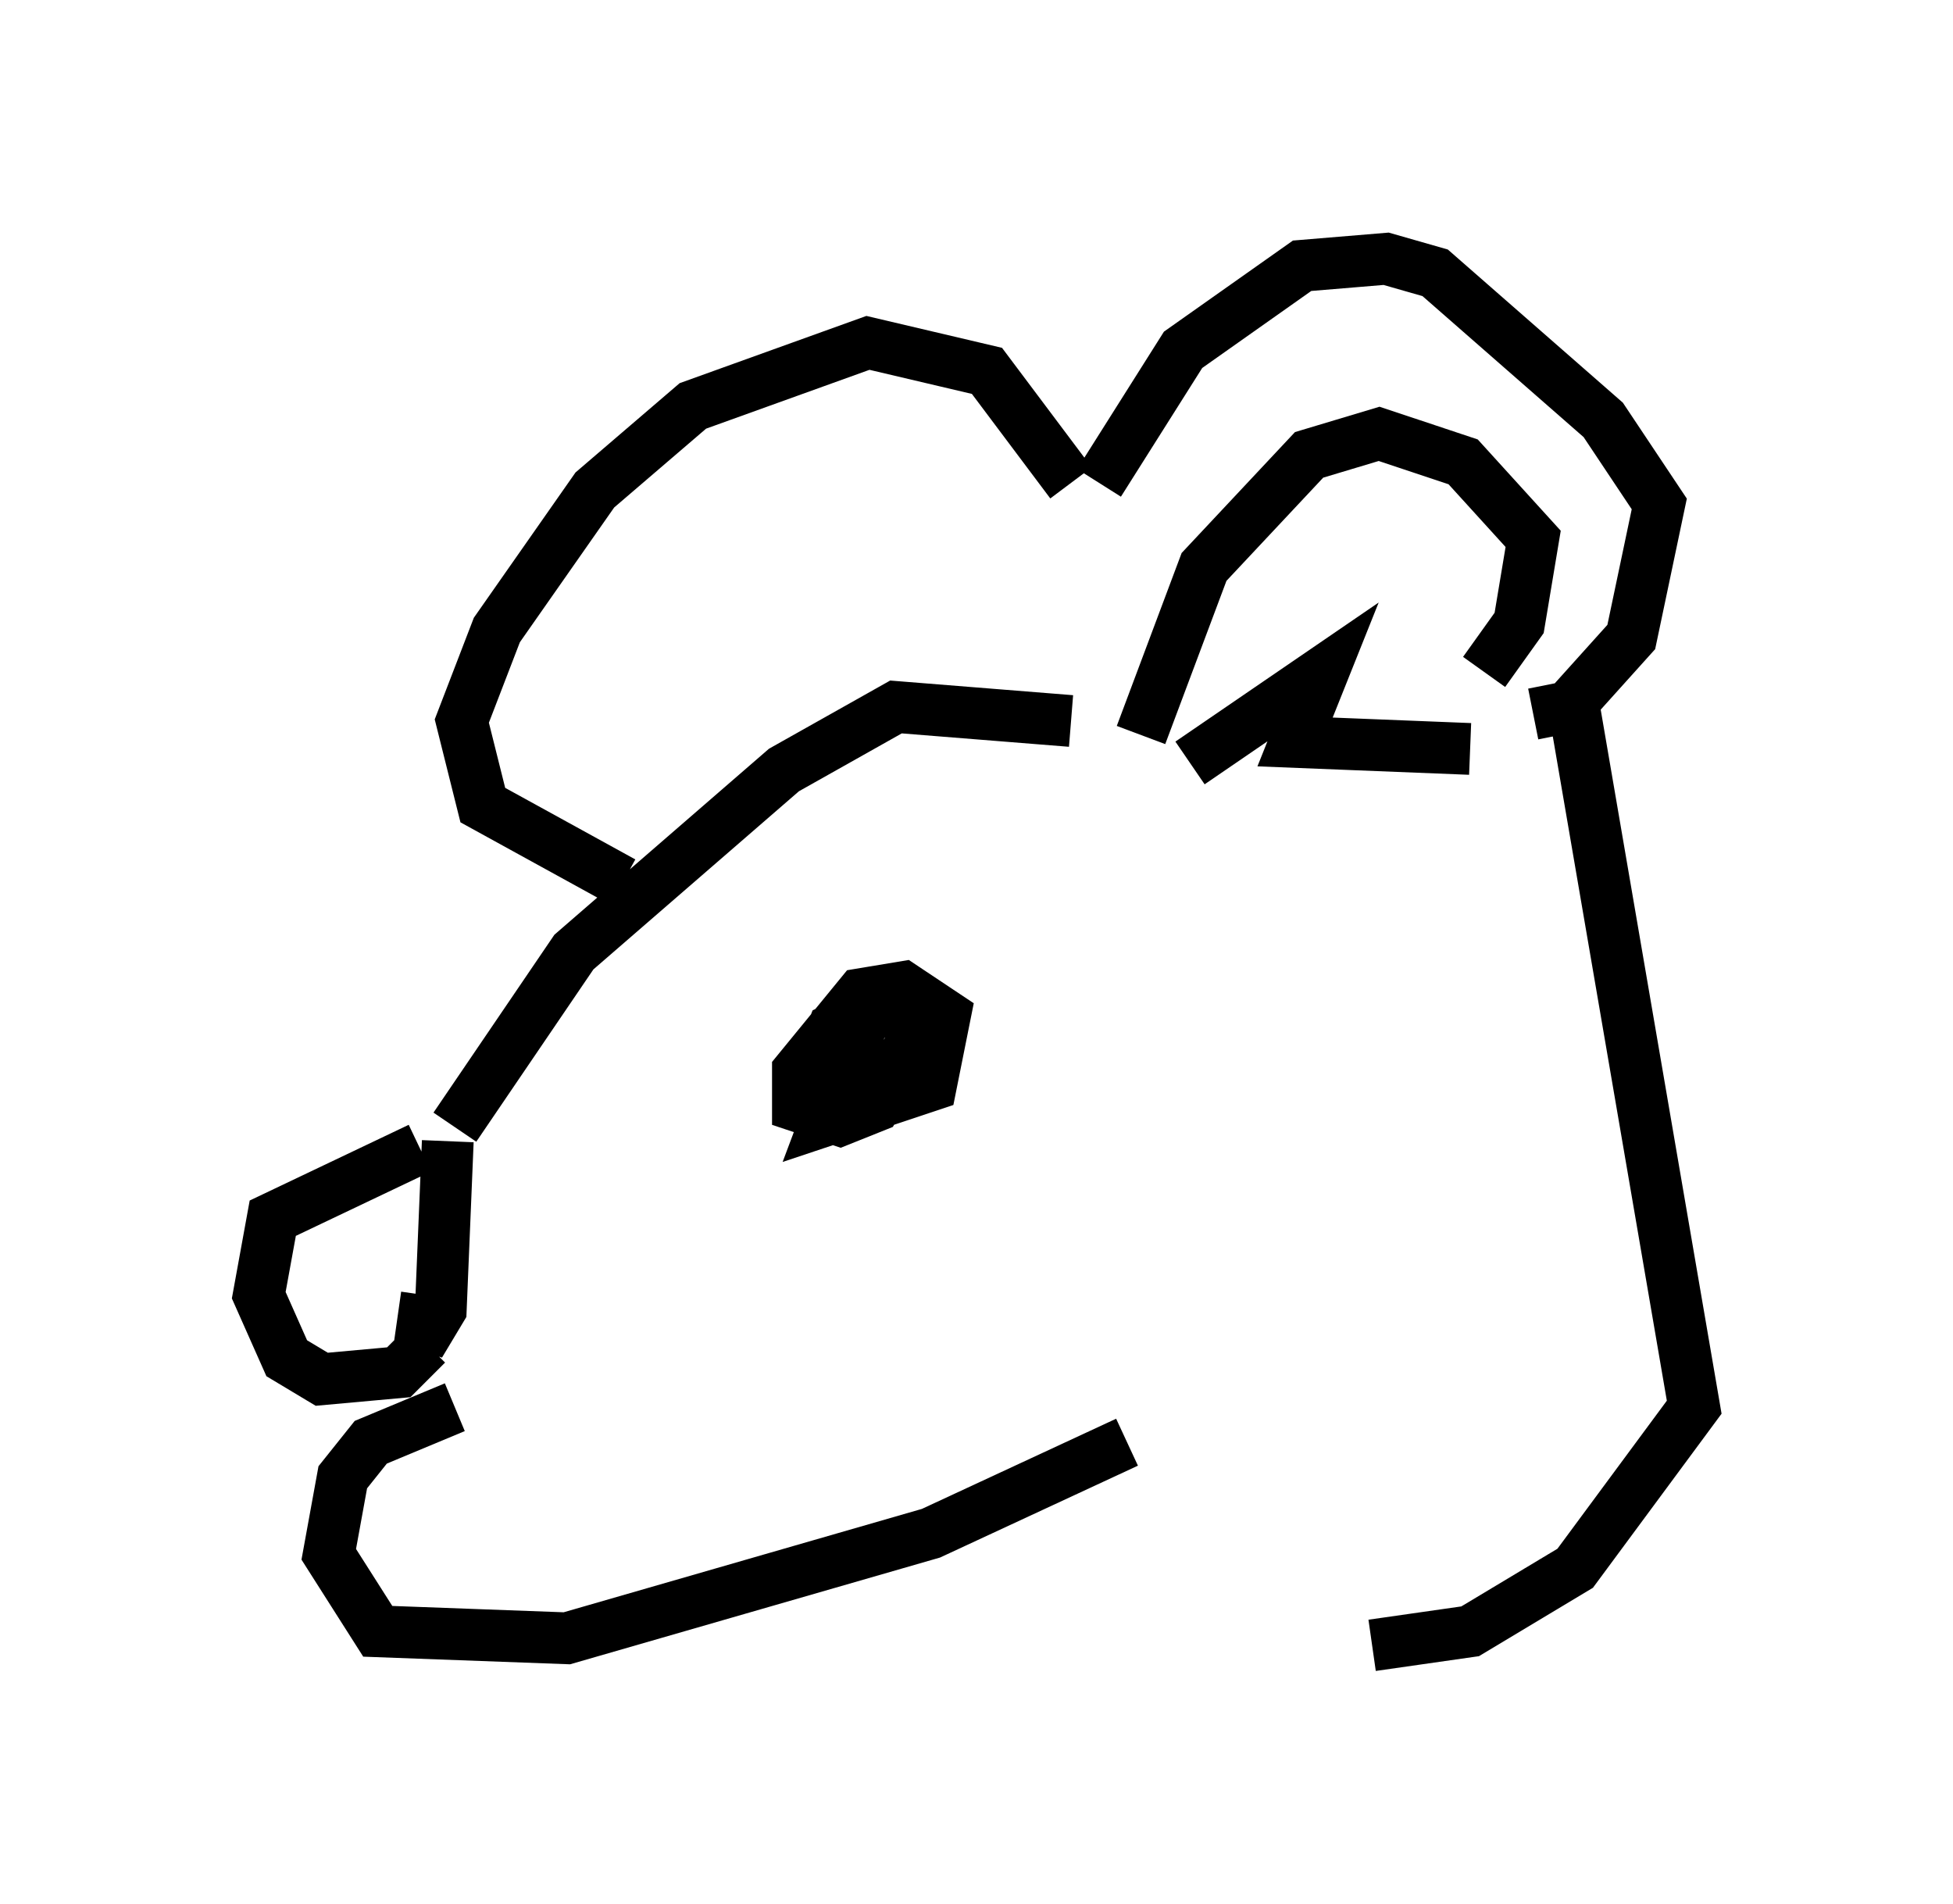 <?xml version="1.0" encoding="utf-8" ?>
<svg baseProfile="full" height="36.793" version="1.1" width="37.74" xmlns="http://www.w3.org/2000/svg" xmlns:ev="http://www.w3.org/2001/xml-events" xmlns:xlink="http://www.w3.org/1999/xlink"><defs /><rect fill="white" height="36.793" width="37.74" x="0" y="0" /><path d="M20.967, 13.66 m0.271, -4.33 l1.624, -2.571 2.3, -1.624 l1.624, -0.135 0.947, 0.271 l3.248, 2.842 1.083, 1.624 l-0.541, 2.571 -1.218, 1.353 l-0.677, 0.135 m-8.931, 0.135 l-3.383, -0.271 -2.165, 1.218 l-4.059, 3.518 -2.3, 3.383 m-0.677, 0.406 l-2.842, 1.353 -0.271, 1.488 l0.541, 1.218 0.677, 0.406 l1.488, -0.135 0.541, -0.541 m0.406, -3.924 l-0.135, 3.248 -0.406, 0.677 l0.135, -0.947 m8.525, -5.548 l-0.812, 2.165 2.03, -0.677 l0.271, -1.353 -0.812, -0.541 l-0.812, 0.135 -1.218, 1.488 l0.0, 0.677 0.812, 0.271 l0.677, -0.271 0.947, -1.624 l-0.947, -0.271 -0.812, 0.406 l-0.271, 0.677 m-3.789, -3.518 l-2.706, -1.488 -0.406, -1.624 l0.677, -1.759 1.894, -2.706 l1.894, -1.624 3.383, -1.218 l2.3, 0.541 1.624, 2.165 m1.353, 4.871 l1.218, -3.248 2.03, -2.165 l1.353, -0.406 1.624, 0.541 l1.353, 1.488 -0.271, 1.624 l-0.677, 0.947 m-5.683, 1.759 l2.571, -1.759 -0.541, 1.353 l3.383, 0.135 m0.677, -1.218 l0.0, 0.0 m1.353, 0.541 l2.3, 13.396 -2.3, 3.112 l-2.03, 1.218 -1.894, 0.271 m-17.726, -4.601 l0.0, 0.0 m0.0, 0.0 l-1.624, 0.677 -0.541, 0.677 l-0.271, 1.488 0.947, 1.488 l3.654, 0.135 7.036, -2.03 l3.789, -1.759 " fill="none" stroke="black" stroke-width="1" /></svg>